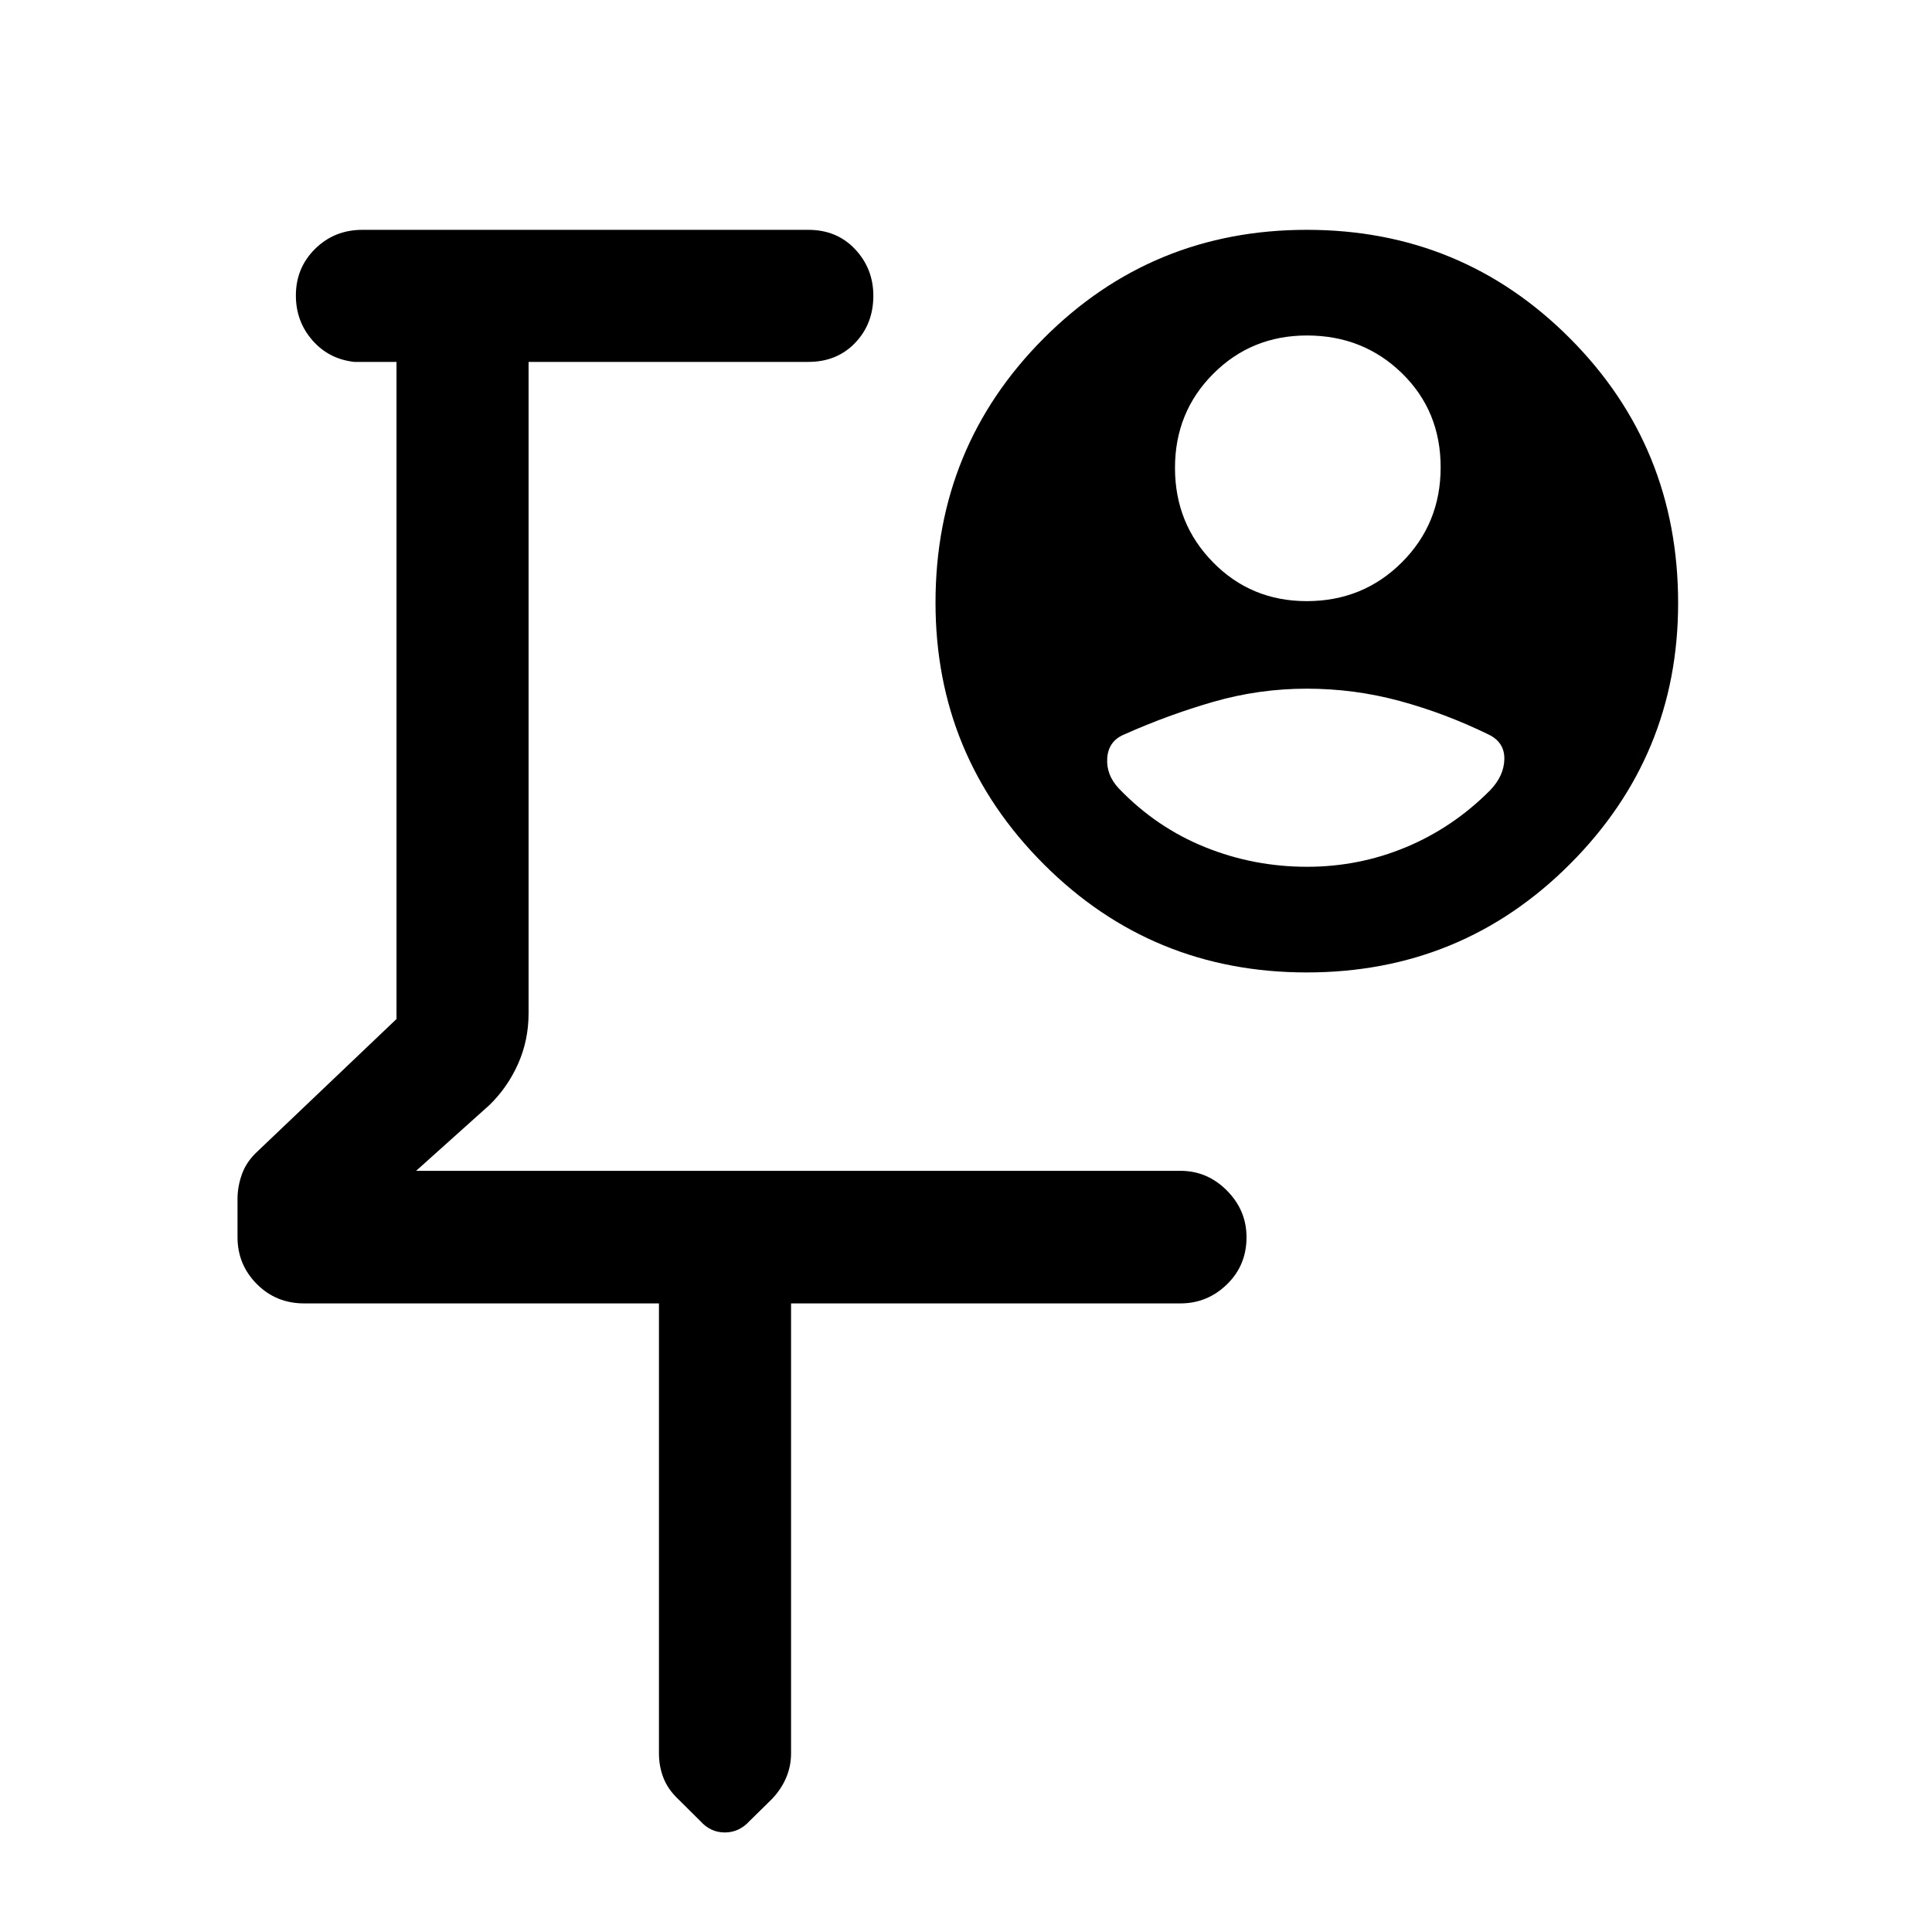 <svg xmlns="http://www.w3.org/2000/svg" height="48" viewBox="0 -960 960 960" width="48"><path d="M411-580.07Zm-83.57 267.72H151.09q-13.93 0-23.5-9.64-9.57-9.65-9.57-23.25v-19.03q0-6.21 2.24-12.4 2.24-6.2 7.72-11.24l69.04-65.75v-326.51h-21q-12.73-1.44-20.86-10.82-8.14-9.38-8.14-22.17 0-13.75 9.57-23.2 9.57-9.44 23.5-9.44h221.54q14.23 0 23.28 9.65 9.05 9.66 9.05 23.09 0 13.99-9.05 23.44-9.05 9.45-23.28 9.45H262.65v323.63q0 13.5-5.25 25.23-5.26 11.74-14.2 20.4l-36.44 32.69h379.83q13.32 0 23.06 9.8 9.74 9.8 9.74 23.2 0 13.98-9.74 23.43-9.74 9.44-23.06 9.44H393.07v223.61q0 6.43-2.49 12.19-2.49 5.75-6.97 10.44l-11.14 10.95q-5.2 5.7-12.31 5.7-7.12 0-12.16-5.65l-10.92-10.84q-5.17-4.86-7.41-10.62-2.24-5.75-2.24-12.17v-223.61ZM649.29-661.3q27.97 0 47.27-19.25 19.29-19.25 19.29-47.25t-19.24-46.75q-19.23-18.75-47.2-18.75-27.56 0-46.56 19.04-19 19.04-19 46.75t18.94 46.96q18.94 19.25 46.5 19.25Zm.18 132q25.86 0 49.23-9.77 23.37-9.76 41.77-28.28 6.92-7.24 7.03-15.54.11-8.3-7.83-12.13-21.52-10.52-44.07-16.65-22.54-6.13-46.28-6.13-23.73 0-46.34 6.51-22.6 6.51-44.44 16.27-7.74 3.24-8.36 11.66-.61 8.43 5.86 15.25 18.55 19.28 42.71 29.04 24.15 9.77 50.72 9.77Zm-.14 52.5q-76.98 0-130.73-53.82-53.75-53.82-53.75-129.93 0-77.43 53.77-131.34t130.75-53.91q76.98 0 130.73 53.93 53.75 53.94 53.75 131.57 0 75.86-53.77 129.68-53.77 53.82-130.75 53.82Z"/></svg>